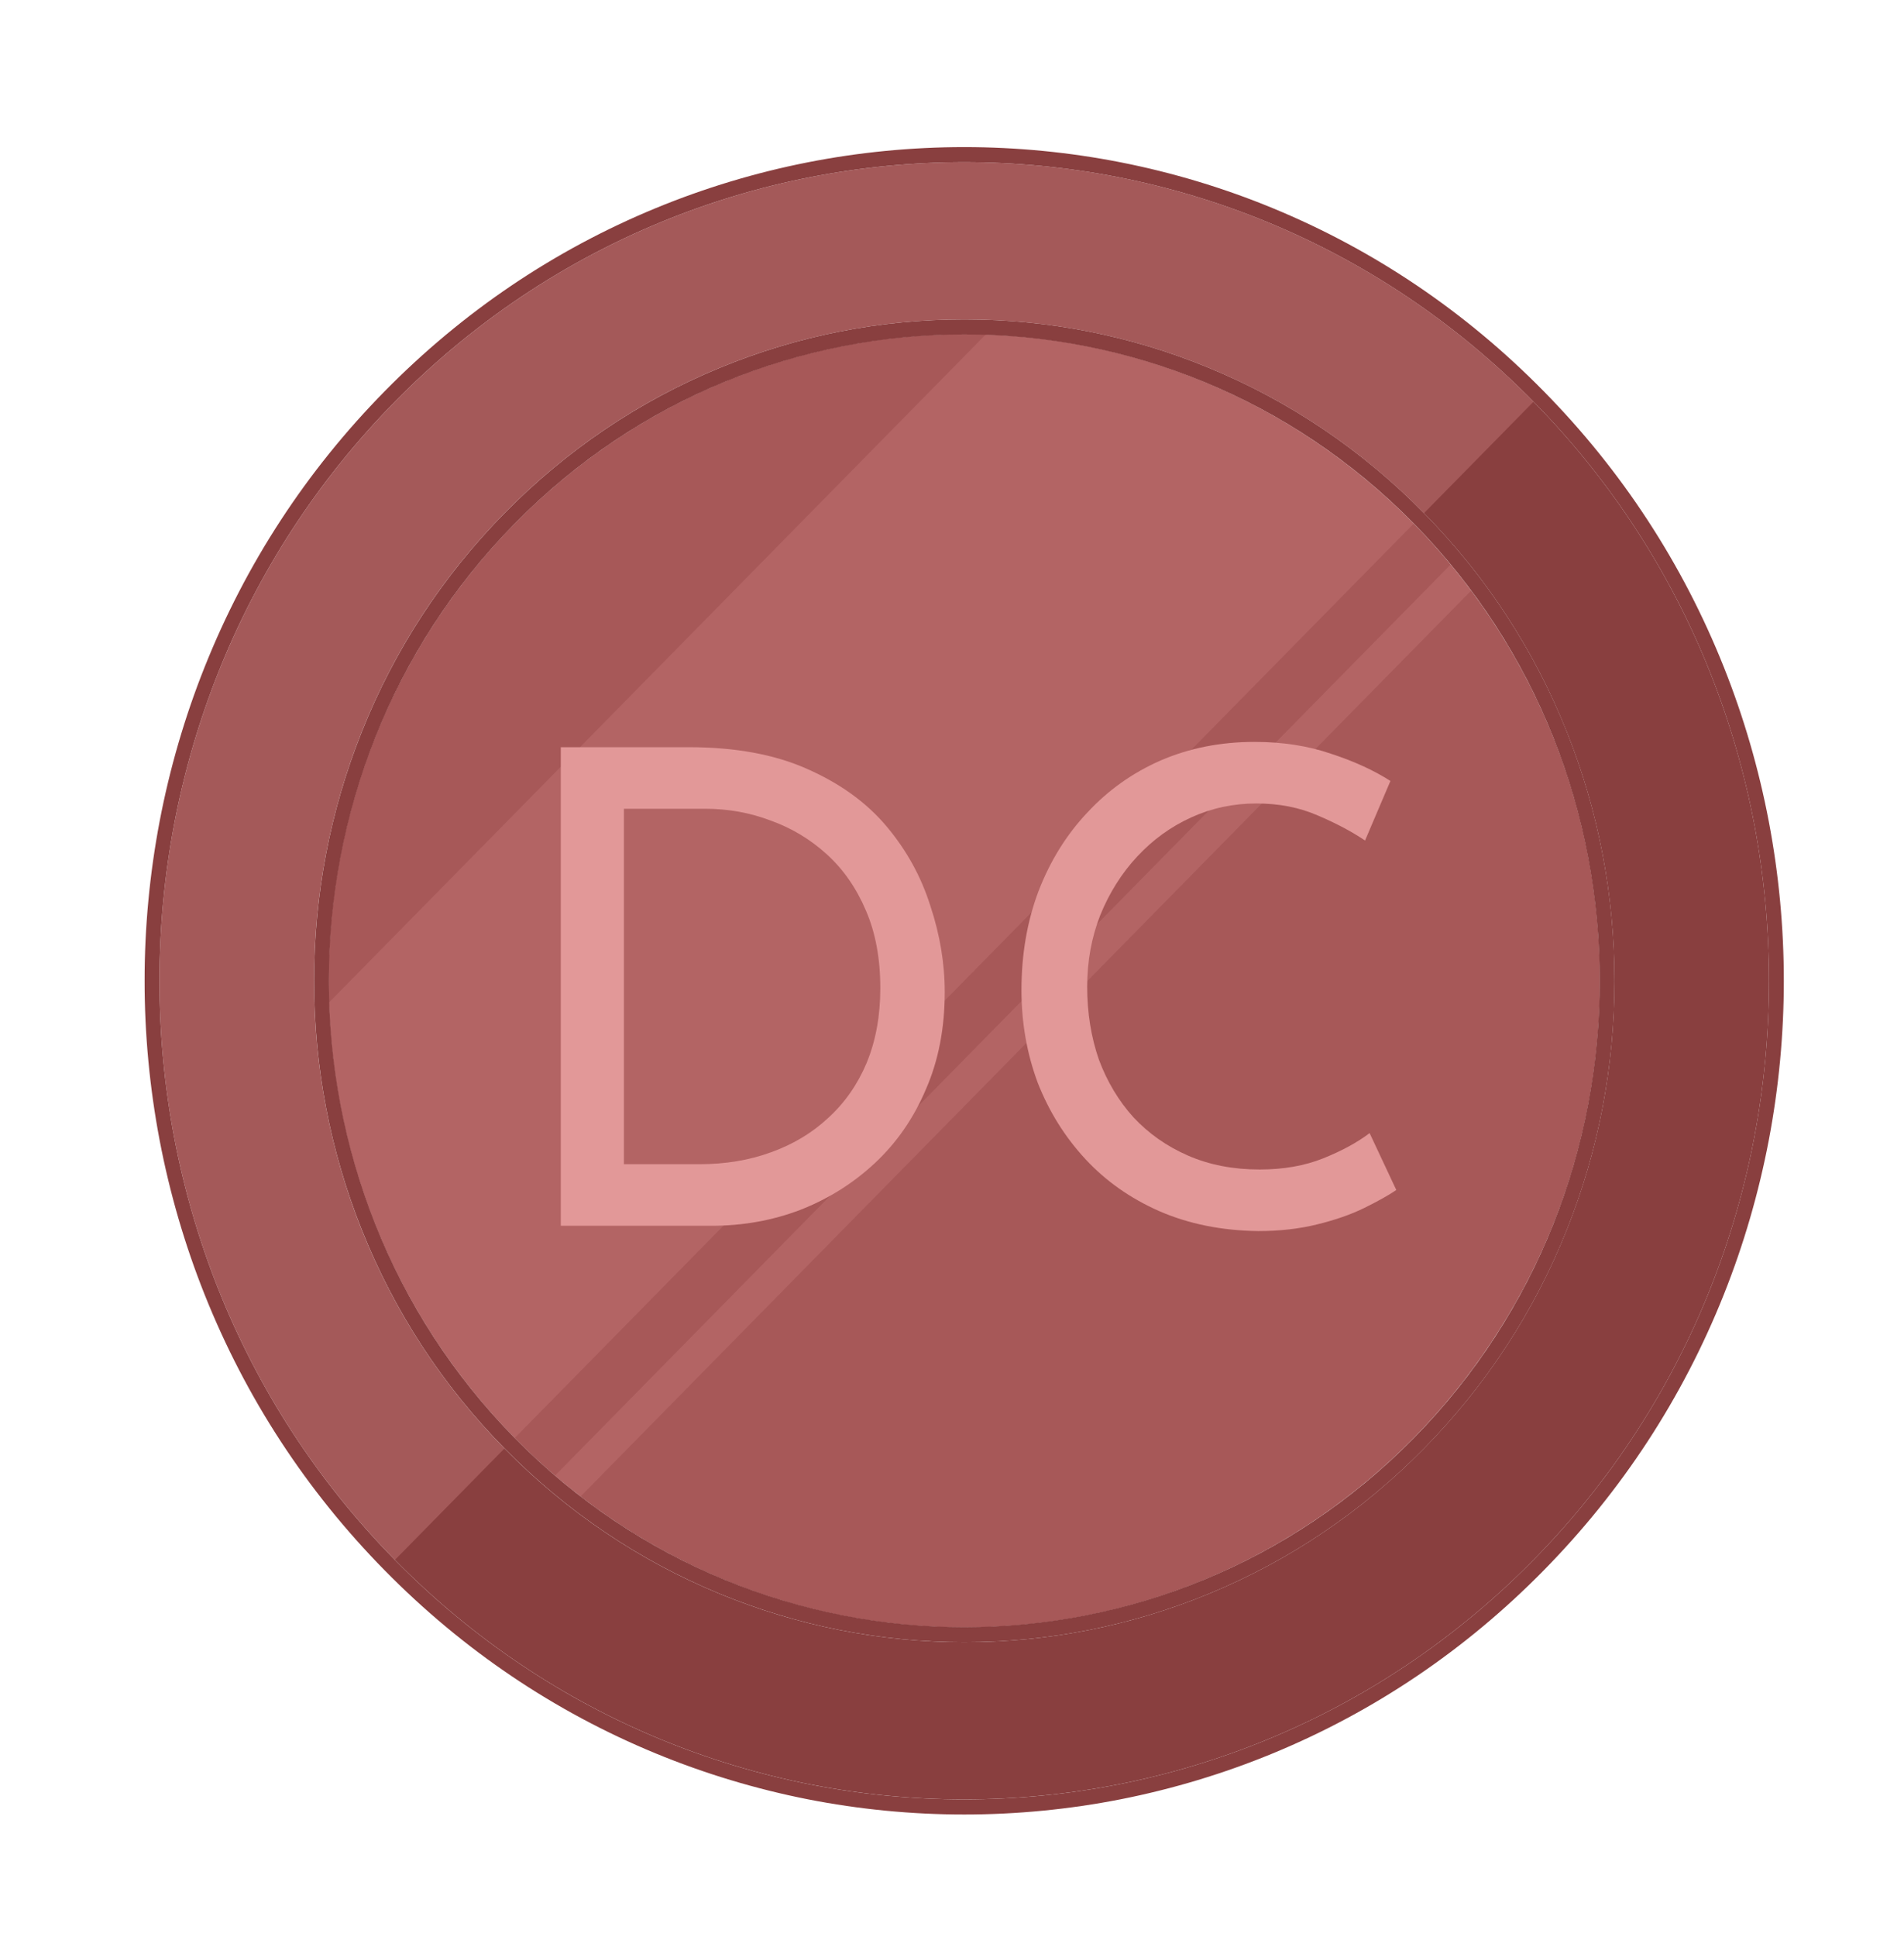 <svg width="60" height="61" viewBox="0 0 60 61" fill="none" xmlns="http://www.w3.org/2000/svg">
<path d="M48.326 12.652C38.434 2.594 22.337 2.594 12.445 12.652C2.552 22.709 2.552 39.074 12.445 49.131C22.337 59.188 38.434 59.188 48.326 49.131C58.219 39.074 58.219 22.709 48.326 12.652ZM30.386 51.722C27.724 51.722 25.13 51.209 22.675 50.197C20.134 49.149 17.853 47.609 15.897 45.621C13.942 43.632 12.427 41.314 11.396 38.73C10.401 36.234 9.896 33.597 9.896 30.891C9.896 28.186 10.401 25.549 11.397 23.053C12.427 20.468 13.942 18.15 15.897 16.162C17.853 14.173 20.134 12.634 22.675 11.586C25.13 10.574 27.724 10.06 30.386 10.06C33.047 10.06 35.641 10.574 38.096 11.586C40.637 12.634 42.918 14.173 44.874 16.162C46.829 18.15 48.344 20.468 49.374 23.053C50.37 25.549 50.875 28.186 50.875 30.891C50.875 33.597 50.37 36.234 49.374 38.73C48.344 41.314 46.829 43.632 44.873 45.621C42.918 47.609 40.637 49.149 38.096 50.197C35.641 51.209 33.047 51.722 30.386 51.722Z" fill="#893F3F"/>
<path d="M30.384 51.258C41.448 51.258 50.417 42.139 50.417 30.891C50.417 19.643 41.448 10.524 30.384 10.524C19.321 10.524 10.352 19.643 10.352 30.891C10.352 42.139 19.321 51.258 30.384 51.258Z" fill="#A75858"/>
<path d="M54.322 40.773C54.947 39.207 55.423 37.57 55.74 35.907C56.054 34.259 56.213 32.572 56.213 30.891C56.213 29.211 56.054 27.524 55.74 25.876C55.423 24.213 54.947 22.576 54.322 21.01C53.023 17.753 51.114 14.83 48.648 12.324C46.183 9.817 43.308 7.876 40.104 6.555C38.564 5.92 36.954 5.435 35.318 5.113C33.697 4.794 32.038 4.633 30.385 4.633C28.732 4.633 27.072 4.794 25.452 5.113C23.816 5.435 22.206 5.92 20.666 6.555C17.462 7.876 14.587 9.817 12.121 12.324C9.656 14.83 7.747 17.753 6.448 21.01C5.823 22.576 5.346 24.213 5.029 25.876C4.716 27.524 4.556 29.211 4.557 30.891C4.556 32.572 4.716 34.259 5.029 35.907C5.346 37.57 5.823 39.207 6.448 40.773C7.747 44.03 9.656 46.953 12.121 49.459C14.587 51.966 17.462 53.907 20.666 55.227C22.206 55.862 23.816 56.347 25.452 56.67C27.072 56.989 28.732 57.15 30.385 57.15C32.038 57.15 33.697 56.989 35.318 56.67C36.954 56.347 38.564 55.862 40.104 55.227C43.308 53.907 46.183 51.966 48.648 49.459C51.114 46.953 53.023 44.03 54.322 40.773ZM12.444 49.131C2.552 39.074 2.552 22.709 12.444 12.652C22.337 2.594 38.433 2.594 48.325 12.652C58.218 22.709 58.218 39.074 48.325 49.131C38.433 59.189 22.337 59.189 12.444 49.131Z" fill="#893F3F"/>
<path d="M49.377 38.73C50.372 36.234 50.877 33.597 50.877 30.891C50.877 28.186 50.372 25.549 49.377 23.053C48.346 20.468 46.831 18.15 44.876 16.162C42.92 14.173 40.639 12.634 38.098 11.586C35.643 10.574 33.049 10.06 30.388 10.06C27.727 10.06 25.133 10.574 22.678 11.586C20.136 12.634 17.855 14.173 15.899 16.162C13.944 18.15 12.429 20.468 11.399 23.053C10.403 25.549 9.898 28.186 9.898 30.891C9.898 33.597 10.403 36.234 11.399 38.73C12.429 41.314 13.944 43.633 15.9 45.621C17.855 47.609 20.136 49.149 22.677 50.197C25.133 51.209 27.727 51.722 30.388 51.722C33.049 51.722 35.643 51.209 38.098 50.197C40.639 49.149 42.92 47.609 44.876 45.621C46.831 43.633 48.346 41.314 49.377 38.73ZM16.222 45.293C8.411 37.352 8.411 24.431 16.222 16.49C24.033 8.549 36.742 8.549 44.553 16.49C52.364 24.431 52.364 37.352 44.553 45.293C36.742 53.234 24.033 53.234 16.222 45.293Z" fill="#893F3F"/>
<g opacity="0.2">
<path d="M44.551 16.489L16.22 45.292C12.484 41.494 10.535 36.557 10.373 31.57L31.054 10.545C35.959 10.71 40.815 12.691 44.551 16.489Z" fill="#E29898"/>
<path d="M46.36 18.601L18.295 47.133C18.022 46.923 17.753 46.704 17.488 46.478L45.715 17.78C45.938 18.049 46.153 18.323 46.36 18.601Z" fill="#E29898"/>
</g>
<path opacity="0.3" d="M22.675 11.586C20.134 12.634 17.853 14.173 15.897 16.162C13.942 18.15 12.427 20.468 11.397 23.052C10.401 25.549 9.896 28.186 9.896 30.891C9.896 33.597 10.401 36.234 11.396 38.73C12.427 41.314 13.942 43.632 15.897 45.621L12.445 49.131C2.552 39.074 2.552 22.709 12.445 12.652C22.337 2.594 38.434 2.594 48.326 12.652L44.874 16.162C42.918 14.173 40.637 12.634 38.096 11.586C35.641 10.574 33.047 10.06 30.386 10.06C27.724 10.06 25.13 10.573 22.675 11.586Z" fill="#E29898"/>
<path d="M17.672 38.607V23.534H21.712C23.174 23.534 24.419 23.763 25.444 24.222C26.483 24.681 27.317 25.285 27.945 26.036C28.574 26.786 29.032 27.62 29.32 28.538C29.62 29.441 29.771 30.344 29.771 31.248C29.771 32.388 29.572 33.409 29.176 34.312C28.793 35.216 28.26 35.987 27.576 36.627C26.893 37.266 26.107 37.759 25.218 38.107C24.343 38.44 23.414 38.607 22.429 38.607H17.672ZM19.661 36.668H22.04C22.86 36.668 23.612 36.543 24.295 36.293C24.993 36.043 25.594 35.681 26.1 35.209C26.619 34.736 27.023 34.16 27.31 33.478C27.597 32.784 27.741 31.998 27.741 31.123C27.741 30.192 27.59 29.378 27.289 28.683C26.989 27.975 26.578 27.384 26.059 26.911C25.54 26.439 24.952 26.084 24.295 25.848C23.639 25.598 22.949 25.473 22.224 25.473H19.661V36.668Z" fill="#E29898"/>
<path d="M44.001 37.481C43.755 37.648 43.419 37.836 42.996 38.044C42.572 38.253 42.073 38.426 41.499 38.566C40.938 38.704 40.323 38.774 39.653 38.774C38.505 38.76 37.466 38.552 36.536 38.148C35.62 37.745 34.841 37.196 34.199 36.502C33.556 35.807 33.057 35.007 32.702 34.104C32.36 33.187 32.189 32.214 32.189 31.185C32.189 30.059 32.367 29.024 32.722 28.079C33.091 27.12 33.604 26.293 34.26 25.598C34.916 24.889 35.689 24.34 36.577 23.951C37.48 23.562 38.464 23.367 39.53 23.367C40.419 23.367 41.225 23.492 41.95 23.742C42.675 23.979 43.297 24.264 43.816 24.597L43.016 26.474C42.606 26.196 42.107 25.931 41.519 25.681C40.945 25.431 40.303 25.306 39.592 25.306C38.867 25.306 38.184 25.452 37.541 25.744C36.898 26.036 36.331 26.446 35.839 26.974C35.347 27.502 34.957 28.121 34.67 28.829C34.397 29.524 34.26 30.275 34.26 31.081C34.26 31.901 34.383 32.665 34.629 33.374C34.889 34.069 35.251 34.674 35.716 35.188C36.194 35.702 36.769 36.105 37.438 36.397C38.108 36.689 38.86 36.835 39.694 36.835C40.446 36.835 41.116 36.717 41.704 36.481C42.292 36.244 42.777 35.98 43.16 35.688L44.001 37.481Z" fill="#E29898"/>
</svg>
